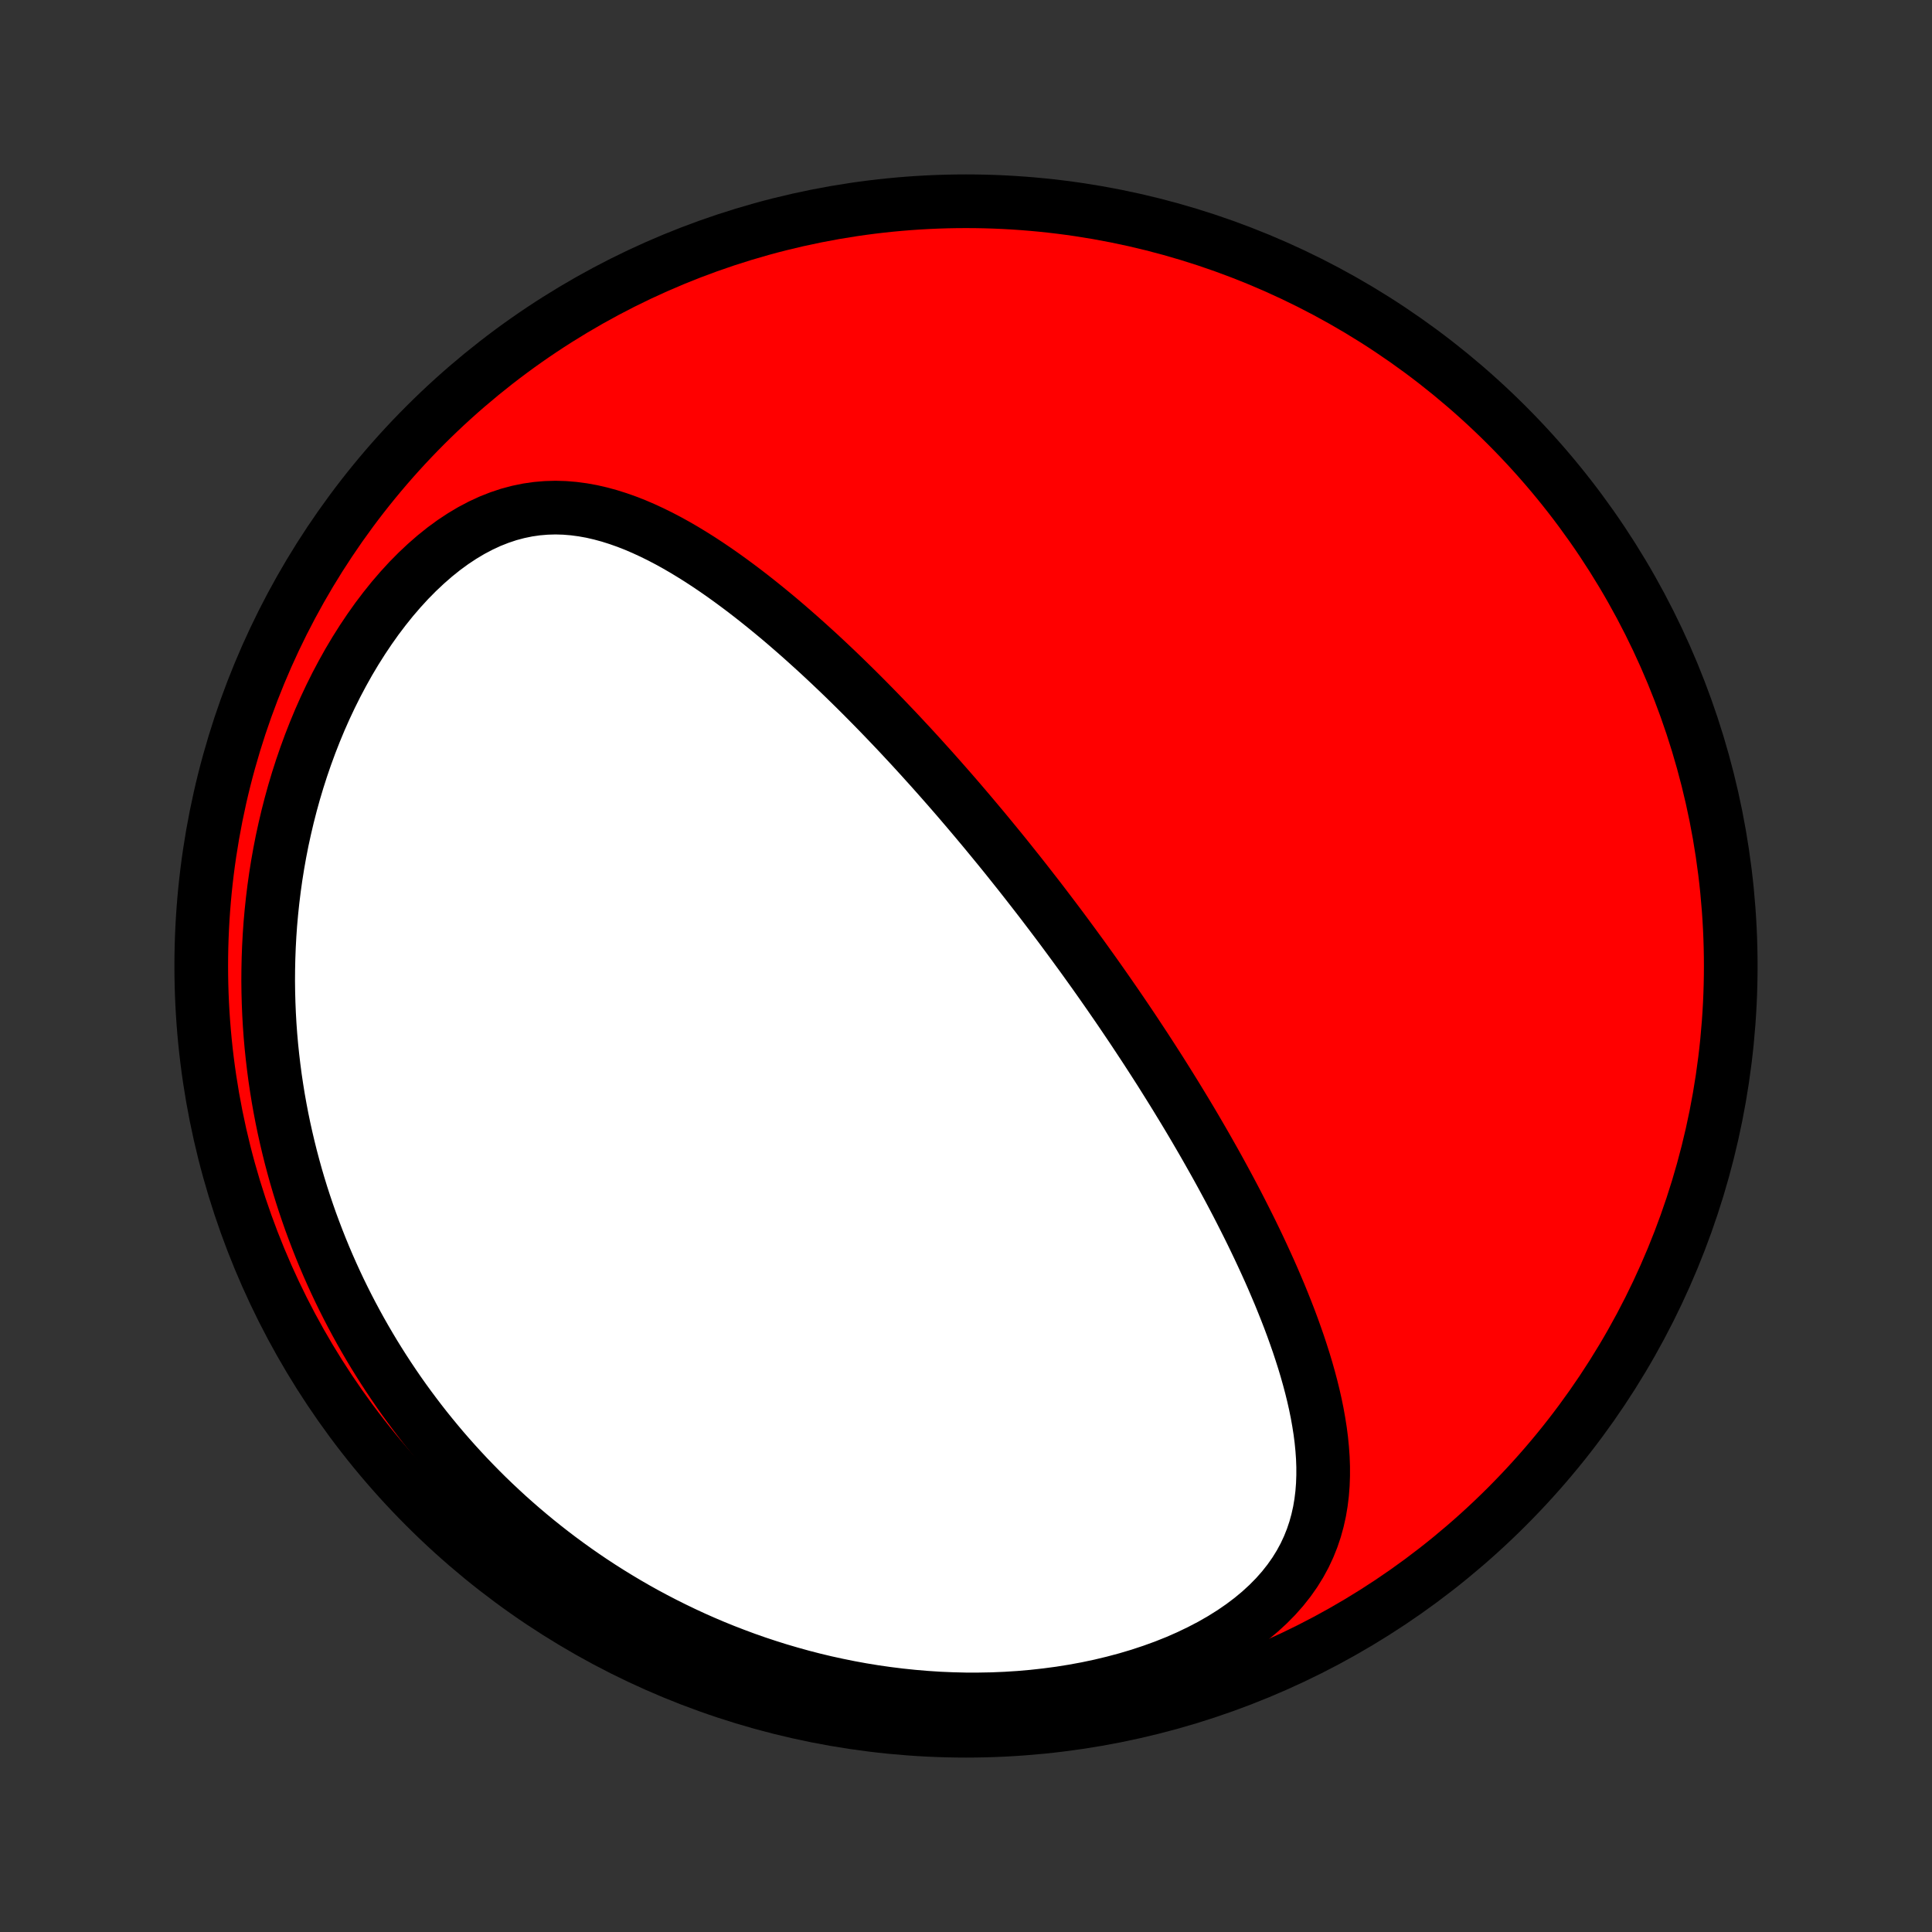 <?xml version="1.0" encoding="utf-8" standalone="no"?>
<!DOCTYPE svg PUBLIC "-//W3C//DTD SVG 1.1//EN"
  "http://www.w3.org/Graphics/SVG/1.1/DTD/svg11.dtd">
<!-- Created with matplotlib (http://matplotlib.org/) -->
<svg height="72pt" version="1.1" viewBox="0 0 72 72" width="72pt" xmlns="http://www.w3.org/2000/svg" xmlns:xlink="http://www.w3.org/1999/xlink">
 <rect x="0" y="0" width="72" height="72" fill="#333333" stroke="none"/>
 <defs>
  <style type="text/css">
*{stroke-linecap:butt;stroke-linejoin:round;}
  </style>
 </defs>
 <g id="figure_1">
  <g id="patch_1">
   <path d="
M0 72
L72 72
L72 0
L0 0
z
" style="fill:none;"/>
  </g>
  <g id="axes_1">
   <g id="PatchCollection_1">
    <defs>
     <path d="
M36 -7.5
C43.558 -7.5 50.808 -10.503 56.153 -15.848
C61.497 -21.192 64.5 -28.442 64.5 -36
C64.5 -43.558 61.497 -50.808 56.153 -56.153
C50.808 -61.497 43.558 -64.5 36 -64.5
C28.442 -64.5 21.192 -61.497 15.848 -56.153
C10.503 -50.808 7.5 -43.558 7.5 -36
C7.5 -28.442 10.503 -21.192 15.848 -15.848
C21.192 -10.503 28.442 -7.5 36 -7.5
z
" id="C0_0_a811fe30f3"/>
     <path d="
M39.705 -37.211
L39.553 -37.416
L39.4 -37.62
L39.246 -37.824
L39.092 -38.027
L38.937 -38.231
L38.782 -38.434
L38.625 -38.637
L38.467 -38.84
L38.309 -39.043
L38.15 -39.246
L37.99 -39.449
L37.828 -39.652
L37.666 -39.855
L37.503 -40.059
L37.339 -40.262
L37.173 -40.465
L37.006 -40.669
L36.838 -40.873
L36.669 -41.078
L36.498 -41.282
L36.326 -41.487
L36.153 -41.692
L35.978 -41.898
L35.802 -42.104
L35.624 -42.311
L35.444 -42.518
L35.263 -42.725
L35.08 -42.933
L34.895 -43.142
L34.709 -43.351
L34.52 -43.56
L34.33 -43.771
L34.138 -43.981
L33.944 -44.193
L33.747 -44.404
L33.549 -44.617
L33.348 -44.83
L33.145 -45.043
L32.94 -45.257
L32.733 -45.471
L32.523 -45.686
L32.311 -45.901
L32.096 -46.117
L31.879 -46.333
L31.659 -46.549
L31.437 -46.766
L31.212 -46.982
L30.984 -47.199
L30.753 -47.416
L30.52 -47.633
L30.283 -47.849
L30.044 -48.065
L29.802 -48.281
L29.557 -48.496
L29.309 -48.711
L29.058 -48.925
L28.803 -49.137
L28.546 -49.348
L28.285 -49.558
L28.022 -49.766
L27.755 -49.972
L27.484 -50.176
L27.211 -50.377
L26.934 -50.576
L26.654 -50.771
L26.371 -50.962
L26.084 -51.15
L25.794 -51.332
L25.501 -51.51
L25.204 -51.682
L24.904 -51.848
L24.6 -52.007
L24.293 -52.158
L23.983 -52.301
L23.669 -52.436
L23.352 -52.56
L23.032 -52.673
L22.709 -52.775
L22.382 -52.864
L22.052 -52.94
L21.719 -53
L21.382 -53.045
L21.043 -53.073
L20.702 -53.083
L20.358 -53.073
L20.011 -53.044
L19.663 -52.994
L19.314 -52.922
L18.963 -52.829
L18.613 -52.712
L18.262 -52.574
L17.913 -52.412
L17.564 -52.228
L17.219 -52.022
L16.876 -51.795
L16.537 -51.547
L16.203 -51.279
L15.874 -50.992
L15.551 -50.688
L15.234 -50.367
L14.925 -50.03
L14.623 -49.679
L14.33 -49.314
L14.045 -48.938
L13.77 -48.55
L13.504 -48.153
L13.247 -47.746
L13 -47.332
L12.764 -46.91
L12.537 -46.482
L12.321 -46.049
L12.115 -45.611
L11.919 -45.169
L11.734 -44.724
L11.559 -44.277
L11.394 -43.827
L11.239 -43.376
L11.094 -42.924
L10.959 -42.472
L10.834 -42.02
L10.718 -41.568
L10.612 -41.117
L10.514 -40.667
L10.426 -40.218
L10.347 -39.772
L10.276 -39.327
L10.214 -38.884
L10.16 -38.444
L10.114 -38.007
L10.075 -37.572
L10.045 -37.14
L10.022 -36.711
L10.006 -36.286
L9.997 -35.864
L9.994 -35.445
L9.999 -35.029
L10.01 -34.618
L10.027 -34.209
L10.05 -33.805
L10.079 -33.404
L10.114 -33.007
L10.155 -32.613
L10.201 -32.224
L10.252 -31.837
L10.309 -31.455
L10.37 -31.076
L10.437 -30.701
L10.508 -30.33
L10.584 -29.962
L10.665 -29.598
L10.75 -29.237
L10.839 -28.88
L10.933 -28.526
L11.03 -28.176
L11.132 -27.829
L11.238 -27.485
L11.348 -27.145
L11.462 -26.808
L11.579 -26.474
L11.701 -26.144
L11.826 -25.816
L11.954 -25.492
L12.086 -25.171
L12.222 -24.852
L12.361 -24.537
L12.504 -24.224
L12.65 -23.914
L12.8 -23.607
L12.953 -23.303
L13.11 -23.001
L13.27 -22.702
L13.433 -22.406
L13.6 -22.112
L13.77 -21.821
L13.943 -21.532
L14.12 -21.246
L14.3 -20.962
L14.484 -20.68
L14.671 -20.401
L14.861 -20.124
L15.055 -19.849
L15.253 -19.577
L15.454 -19.307
L15.658 -19.039
L15.866 -18.773
L16.078 -18.51
L16.293 -18.249
L16.512 -17.989
L16.735 -17.732
L16.962 -17.477
L17.192 -17.225
L17.426 -16.974
L17.665 -16.726
L17.907 -16.479
L18.153 -16.235
L18.404 -15.993
L18.659 -15.754
L18.917 -15.516
L19.181 -15.281
L19.448 -15.048
L19.721 -14.817
L19.997 -14.589
L20.279 -14.363
L20.564 -14.14
L20.855 -13.919
L21.151 -13.701
L21.451 -13.485
L21.757 -13.272
L22.067 -13.062
L22.383 -12.855
L22.704 -12.651
L23.031 -12.45
L23.362 -12.252
L23.7 -12.057
L24.042 -11.866
L24.391 -11.679
L24.745 -11.495
L25.105 -11.315
L25.47 -11.139
L25.841 -10.967
L26.219 -10.799
L26.602 -10.636
L26.991 -10.478
L27.387 -10.325
L27.788 -10.176
L28.195 -10.033
L28.609 -9.896
L29.028 -9.764
L29.454 -9.639
L29.885 -9.519
L30.322 -9.406
L30.765 -9.3
L31.214 -9.202
L31.669 -9.11
L32.129 -9.026
L32.594 -8.95
L33.065 -8.883
L33.54 -8.824
L34.02 -8.774
L34.504 -8.733
L34.993 -8.701
L35.485 -8.68
L35.981 -8.668
L36.479 -8.668
L36.98 -8.677
L37.483 -8.698
L37.987 -8.73
L38.492 -8.774
L38.996 -8.83
L39.501 -8.897
L40.003 -8.977
L40.503 -9.069
L41 -9.174
L41.492 -9.292
L41.979 -9.422
L42.46 -9.565
L42.932 -9.721
L43.396 -9.889
L43.85 -10.07
L44.292 -10.264
L44.721 -10.47
L45.137 -10.687
L45.536 -10.916
L45.919 -11.156
L46.283 -11.406
L46.629 -11.667
L46.954 -11.937
L47.258 -12.216
L47.541 -12.503
L47.801 -12.797
L48.039 -13.098
L48.255 -13.405
L48.448 -13.717
L48.62 -14.034
L48.77 -14.355
L48.9 -14.68
L49.01 -15.007
L49.101 -15.337
L49.175 -15.669
L49.231 -16.002
L49.272 -16.336
L49.298 -16.671
L49.31 -17.006
L49.31 -17.341
L49.298 -17.675
L49.274 -18.01
L49.241 -18.343
L49.198 -18.676
L49.146 -19.007
L49.087 -19.337
L49.02 -19.666
L48.946 -19.993
L48.866 -20.318
L48.78 -20.641
L48.689 -20.963
L48.593 -21.282
L48.492 -21.599
L48.388 -21.914
L48.279 -22.226
L48.168 -22.536
L48.053 -22.844
L47.935 -23.149
L47.814 -23.452
L47.692 -23.752
L47.566 -24.049
L47.44 -24.344
L47.311 -24.637
L47.18 -24.926
L47.048 -25.213
L46.915 -25.498
L46.78 -25.78
L46.645 -26.059
L46.508 -26.336
L46.37 -26.61
L46.232 -26.882
L46.093 -27.152
L45.953 -27.419
L45.813 -27.683
L45.672 -27.945
L45.531 -28.205
L45.39 -28.462
L45.248 -28.717
L45.105 -28.97
L44.963 -29.221
L44.82 -29.47
L44.677 -29.716
L44.534 -29.961
L44.391 -30.203
L44.247 -30.444
L44.103 -30.683
L43.959 -30.919
L43.816 -31.154
L43.671 -31.388
L43.527 -31.619
L43.383 -31.849
L43.239 -32.078
L43.094 -32.304
L42.949 -32.53
L42.804 -32.754
L42.66 -32.976
L42.514 -33.197
L42.369 -33.417
L42.224 -33.636
L42.078 -33.853
L41.932 -34.07
L41.786 -34.285
L41.64 -34.499
L41.493 -34.712
L41.346 -34.925
L41.199 -35.136
L41.052 -35.346
L40.904 -35.556
L40.756 -35.765
L40.607 -35.973
L40.458 -36.181
L40.309 -36.388
L40.158 -36.594
L40.008 -36.8
z
" id="C0_1_e1bfb55479"/>
    </defs>
    <g clip-path="url(#p1bffca34e9)">
     <use style="fill:#ff0000;stroke:#000000;stroke-width:2.0;" x="0.0" xlink:href="#C0_0_a811fe30f3" y="72.0"/>
    </g>
    <g clip-path="url(#p1bffca34e9)">
     <use style="fill:#ffffff;stroke:#000000;stroke-width:2.0;" x="0.0" xlink:href="#C0_1_e1bfb55479" y="72.0"/>
    </g>
   </g>
  </g>
 </g>
 <defs>
  <clipPath id="p1bffca34e9">
   <rect height="72.0" width="72.0" x="0.0" y="0.0"/>
  </clipPath>
 </defs>
</svg>
